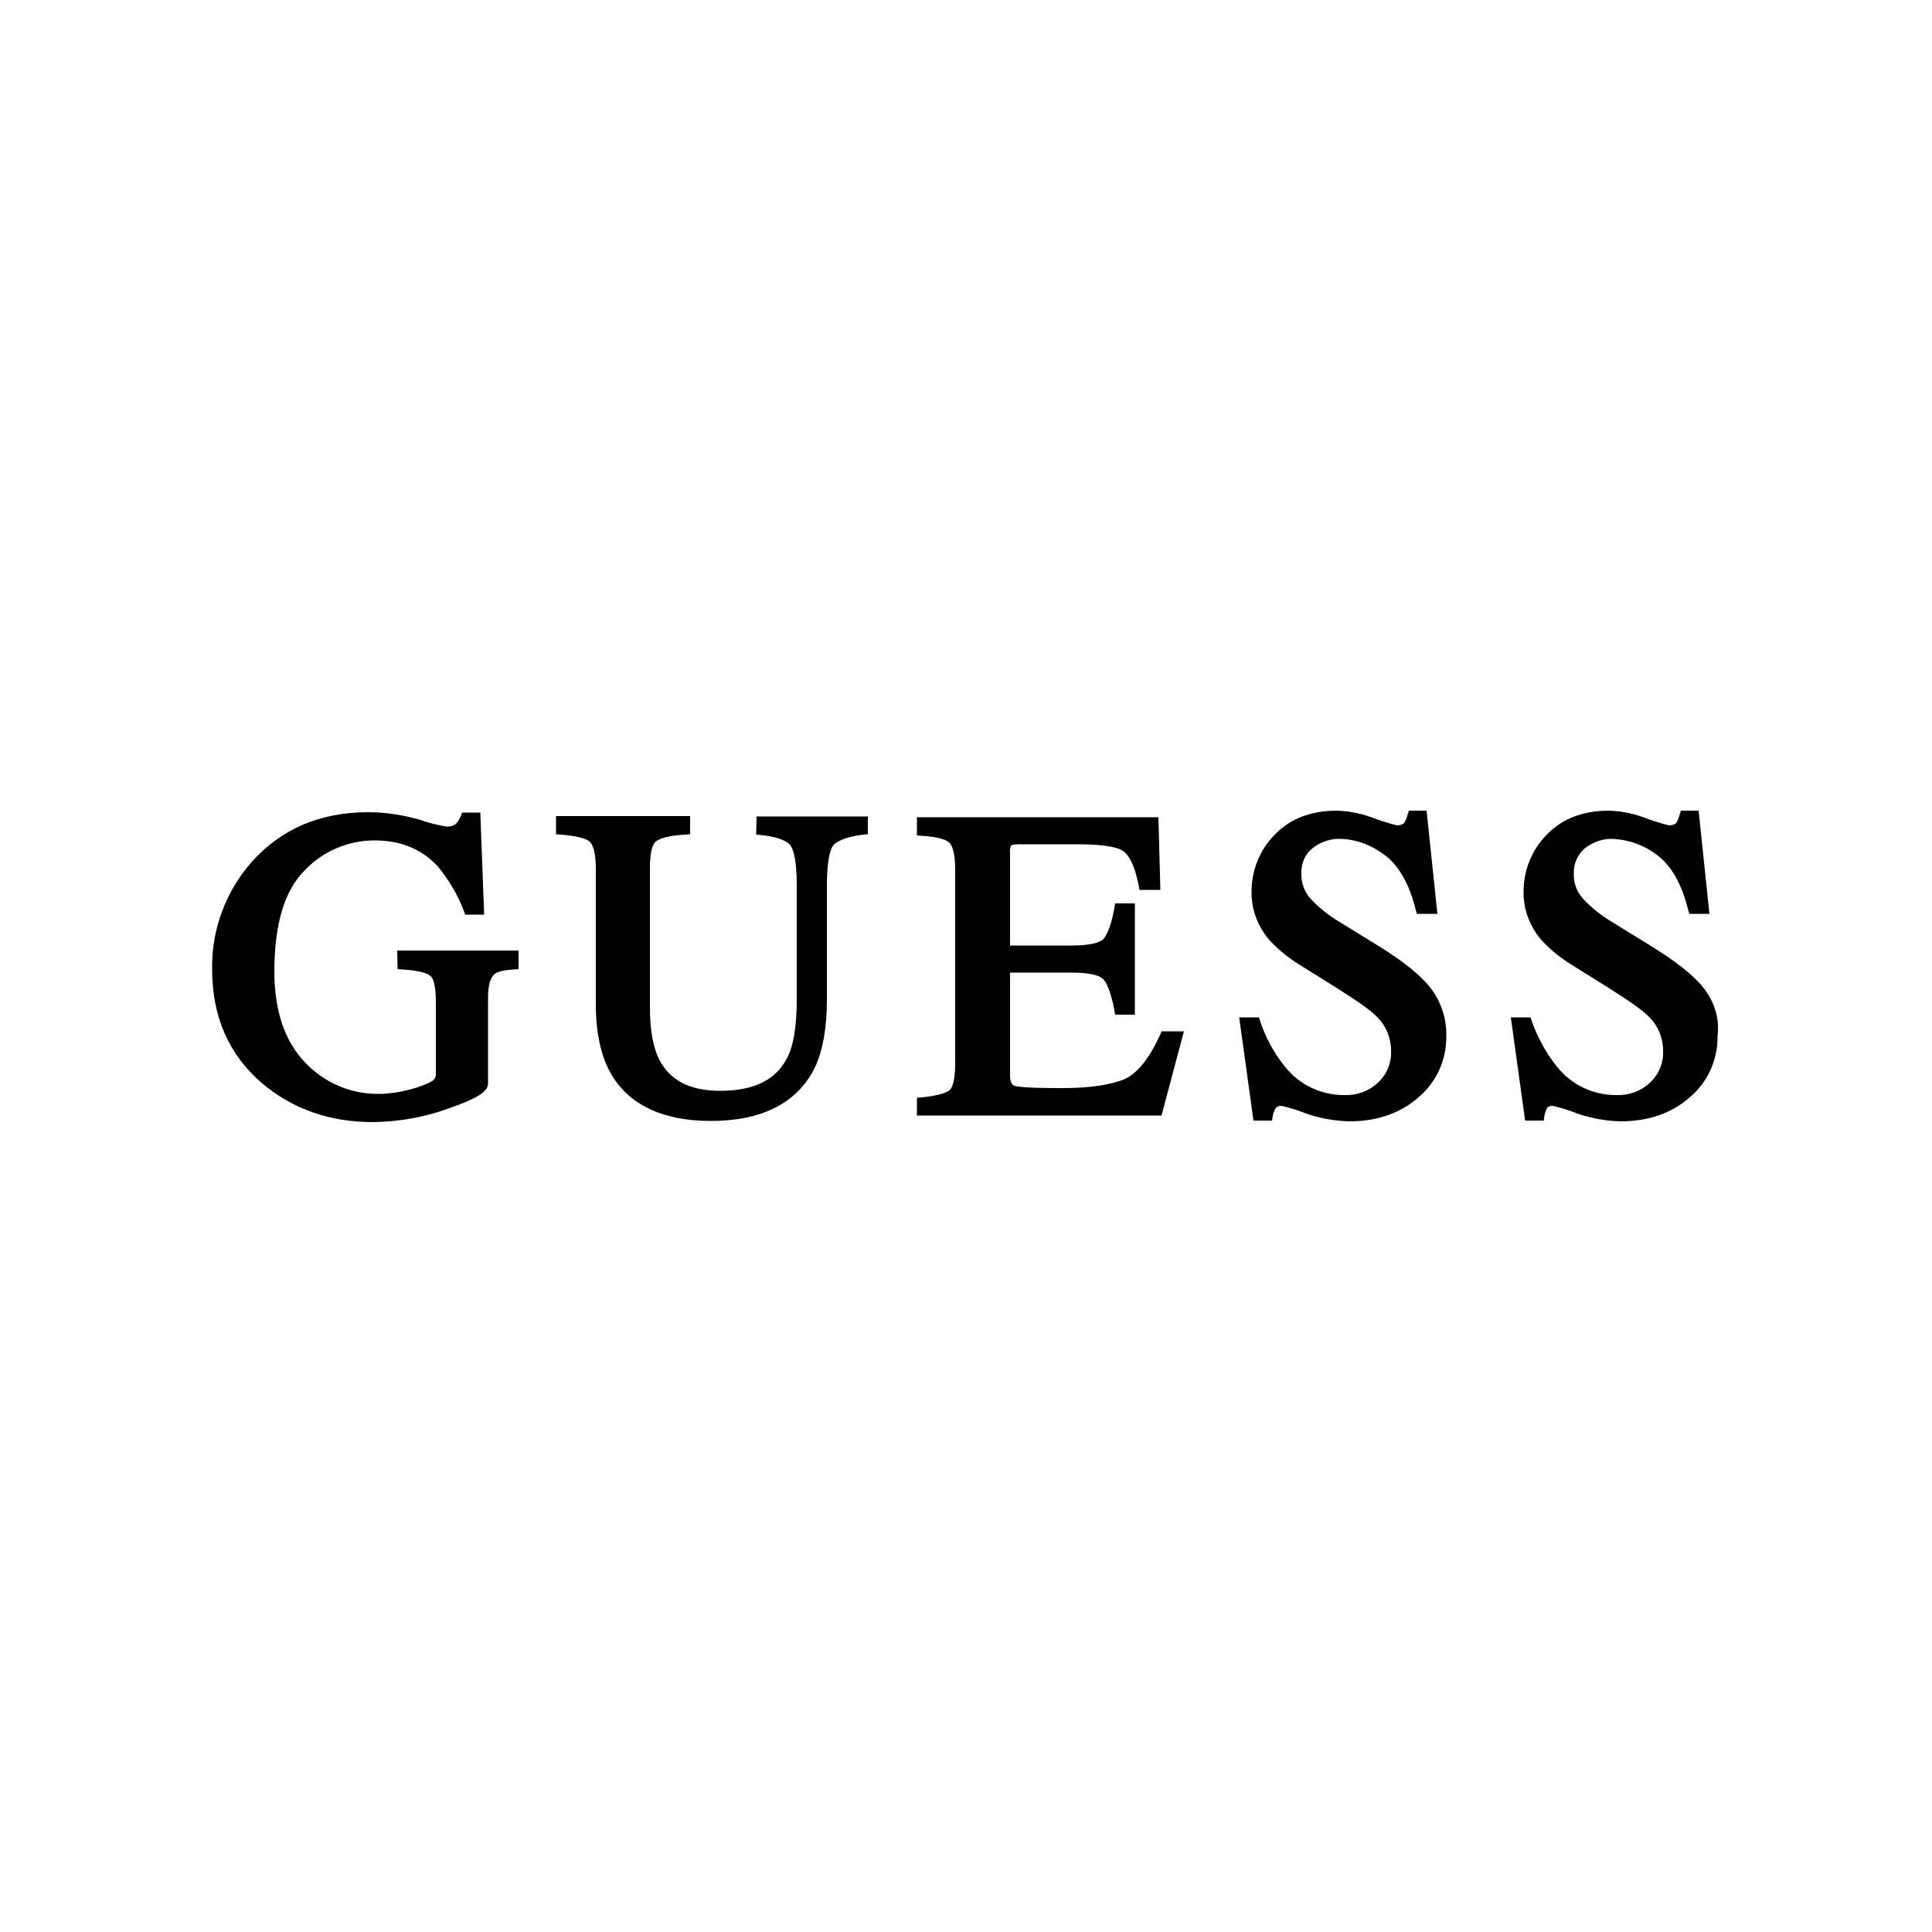 <?xml version="1.0" encoding="utf-8"?>
<!-- Generator: Adobe Illustrator 24.2.1, SVG Export Plug-In . SVG Version: 6.00 Build 0)  -->
<svg version="1.1" id="Layer_1" xmlns="http://www.w3.org/2000/svg" xmlns:xlink="http://www.w3.org/1999/xlink" x="0px" y="0px"
	 viewBox="0 0 500 500" style="enable-background:new 0 0 500 500;" xml:space="preserve">
<path d="M102.9,250.8l1.3,0.1c5,0.3,6.7,1.2,7.2,1.7c0.6,0.5,1.4,1.8,1.4,7.1v18c0.1,0.7-0.1,1.3-0.6,1.8c-0.2,0.2-1.2,0.9-4.5,2
	c-1.6,0.5-3.3,0.9-5,1.2c-1.5,0.2-3.1,0.4-4.6,0.4c-7.3,0.1-14.3-2.9-19.3-8.3c-5.2-5.5-7.8-13.4-7.8-23.4c0-12.1,2.6-20.9,7.8-26.1
	c4.7-5,11.3-7.8,18.1-7.8c6.8,0,12.1,2.2,16.3,6.6c2.9,3.5,5.3,7.5,6.9,11.8l0.3,0.8h4.9l-1-26.4h-4.7l-0.3,0.8
	c-0.3,0.8-0.8,1.6-1.4,2.2c-0.7,0.5-1.6,0.7-2.5,0.6c-2.3-0.4-4.7-1-6.9-1.8c-4.3-1.2-8.7-1.9-13.2-1.9c-12.4,0-22.5,4.3-30.1,12.8
	c-6.8,7.7-10.5,17.6-10.3,27.9c0,12.3,4.4,22.2,13,29.5c7.8,6.6,17.4,10,28.7,10c6.5-0.1,13-1.2,19.1-3.4c8.8-3,10.6-4.8,10.6-6.6
	v-22.2c0-3.2,0.6-5.3,1.8-6.2c0.4-0.3,1.5-0.9,4.8-1.1l1.3-0.1V246h-31.4L102.9,250.8z"/>
<path d="M195.7,216l1.2,0.1c3.7,0.4,6.3,1.2,7.5,2.5c0.7,0.7,1.8,3.1,1.8,10.6v29.3c0,6.9-0.8,12.1-2.5,15.3
	c-2.9,5.7-8.6,8.5-17.3,8.5c-7.9,0-13.1-2.7-15.9-8.3c-1.5-3.1-2.3-7.5-2.3-13.2v-36.1c0-4.9,0.9-6.4,1.5-6.9
	c0.6-0.5,2.3-1.5,7.6-1.8l1.3-0.1v-4.7h-34.7v4.7l1.3,0.1c5.1,0.4,6.9,1.3,7.5,1.9c0.5,0.5,1.5,2.1,1.5,6.9v35.2
	c0,7.2,1.3,13.1,3.7,17.5c4.6,8.3,13.4,12.6,26.1,12.6s21.6-4.3,26.3-12.7c2.5-4.5,3.7-10.9,3.7-18.9v-29.4c0-7.3,1.1-9.7,1.7-10.4
	s2.7-2.1,7.7-2.7l1.2-0.1v-4.6h-28.8L195.7,216z"/>
<path d="M300.3,267.7c-2.8,6.1-5.8,9.9-9.1,11.5c-3.4,1.5-8.9,2.4-16.3,2.4c-8.6,0-11.5-0.3-12.3-0.6c-0.3-0.1-1.2-0.3-1.2-2.7
	v-26.6h16c5.7,0,7.5,1.1,8.1,1.7c0.8,0.8,1.9,2.9,2.9,8l0.2,1.2h5.1v-28.8h-5.1l-0.2,1.2c-0.9,5.1-2.1,7.1-2.8,8
	c-0.6,0.6-2.4,1.7-8.2,1.7h-16v-23.8c-0.1-0.7,0-1.5,0.3-2.1c0,0,0.4-0.3,2-0.3H279c7.8,0,10.8,1,11.9,1.9c1.1,0.9,2.7,3.1,3.8,8.8
	l0.2,1.1h5.4l-0.5-18.8h-62.5v4.7l1.3,0.1c5,0.3,6.7,1.3,7.2,1.9c0.5,0.6,1.4,2.1,1.4,6.9v50.1c0,5.2-1,6.5-1.4,6.9
	c-0.6,0.5-2.3,1.4-7.3,1.9l-1.2,0.1v4.6h63.3l5.8-21.8h-5.8L300.3,267.7z"/>
<path d="M356.9,244.9l-9.9-6.1c-2.9-1.7-5.6-3.8-7.9-6.3c-1.6-1.8-2.4-4.2-2.3-6.5c-0.1-2.5,0.9-4.9,2.9-6.5c2-1.6,4.6-2.5,7.2-2.4
	c4.1,0.1,8,1.6,11.2,4c3.8,2.7,6.6,7.5,8.3,14.4l0.3,1h5.3l-2.8-26.7h-4.6l-0.3,1c-0.2,0.8-0.5,1.6-1,2.3c-0.5,0.4-1.2,0.5-1.8,0.5
	c-2-0.5-3.9-1.1-5.8-1.8c-3.1-1.2-6.4-1.9-9.7-2c-6.6,0-12,2-16,6.1c-4,4-6.2,9.5-6.1,15.2c0,4.7,1.9,9.3,5.1,12.7
	c2.1,2.2,4.6,4.2,7.2,5.8l9.6,6c5.4,3.4,9,5.9,10.6,7.6c2.3,2.3,3.6,5.4,3.6,8.6c0.2,3.2-1.1,6.3-3.5,8.5c-2.3,2.1-5.3,3.2-8.4,3.1
	c-6.1,0.1-11.8-2.6-15.6-7.4c-2.8-3.5-5-7.5-6.4-11.8l-0.3-0.9h-5.1l3.7,26.7h4.8l0.2-1.2c0.1-0.7,0.4-1.5,0.8-2.1
	c0.2-0.3,0.7-0.5,1.5-0.5c2.1,0.5,4.1,1.1,6.1,1.9c3.6,1.3,7.5,2,11.4,2.1c7.2,0,13.3-2.1,18-6.3c4.6-3.9,7.2-9.7,7.1-15.8
	c0.1-4.4-1.3-8.8-4-12.3C367.7,252.4,363.2,248.8,356.9,244.9L356.9,244.9z"/>
<path d="M440.9,255.7c-2.6-3.3-7.2-6.9-13.5-10.8l-9.9-6.1c-2.9-1.7-5.6-3.8-7.9-6.3c-1.6-1.8-2.4-4.1-2.3-6.5
	c-0.1-2.5,1-4.9,2.9-6.5c2.1-1.6,4.6-2.5,7.2-2.4c4.1,0.2,8,1.6,11.2,4c3.8,2.7,6.6,7.5,8.3,14.4l0.3,1h5.2l-2.8-26.7h-4.6l-0.3,1
	c-0.2,0.8-0.5,1.6-1,2.3c-0.5,0.4-1.2,0.5-1.8,0.5c-2-0.5-3.9-1.1-5.8-1.8c-3.1-1.2-6.4-1.9-9.7-2c-6.6,0-12,2-16,6.1
	c-4,4-6.2,9.5-6.1,15.2c0,4.7,1.9,9.3,5.1,12.7c2.1,2.2,4.6,4.2,7.2,5.8l9.6,6c5.4,3.4,9,5.9,10.6,7.6c2.3,2.3,3.6,5.4,3.6,8.6
	c0.2,3.2-1.1,6.3-3.5,8.5c-2.3,2.1-5.3,3.2-8.4,3.1c-6.1,0.1-11.8-2.6-15.6-7.4c-2.8-3.5-5-7.5-6.5-11.8l-0.3-0.9h-5.1l3.7,26.7h4.8
	l0.2-1.2c0.1-0.7,0.4-1.5,0.7-2.1c0.2-0.3,0.7-0.5,1.5-0.5c2.1,0.5,4.1,1.1,6.1,1.9c3.6,1.3,7.5,2,11.4,2.1c7.2,0,13.3-2.1,18-6.3
	c4.6-3.9,7.2-9.7,7.1-15.8C445.1,263.5,443.6,259.2,440.9,255.7z"/>
</svg>
